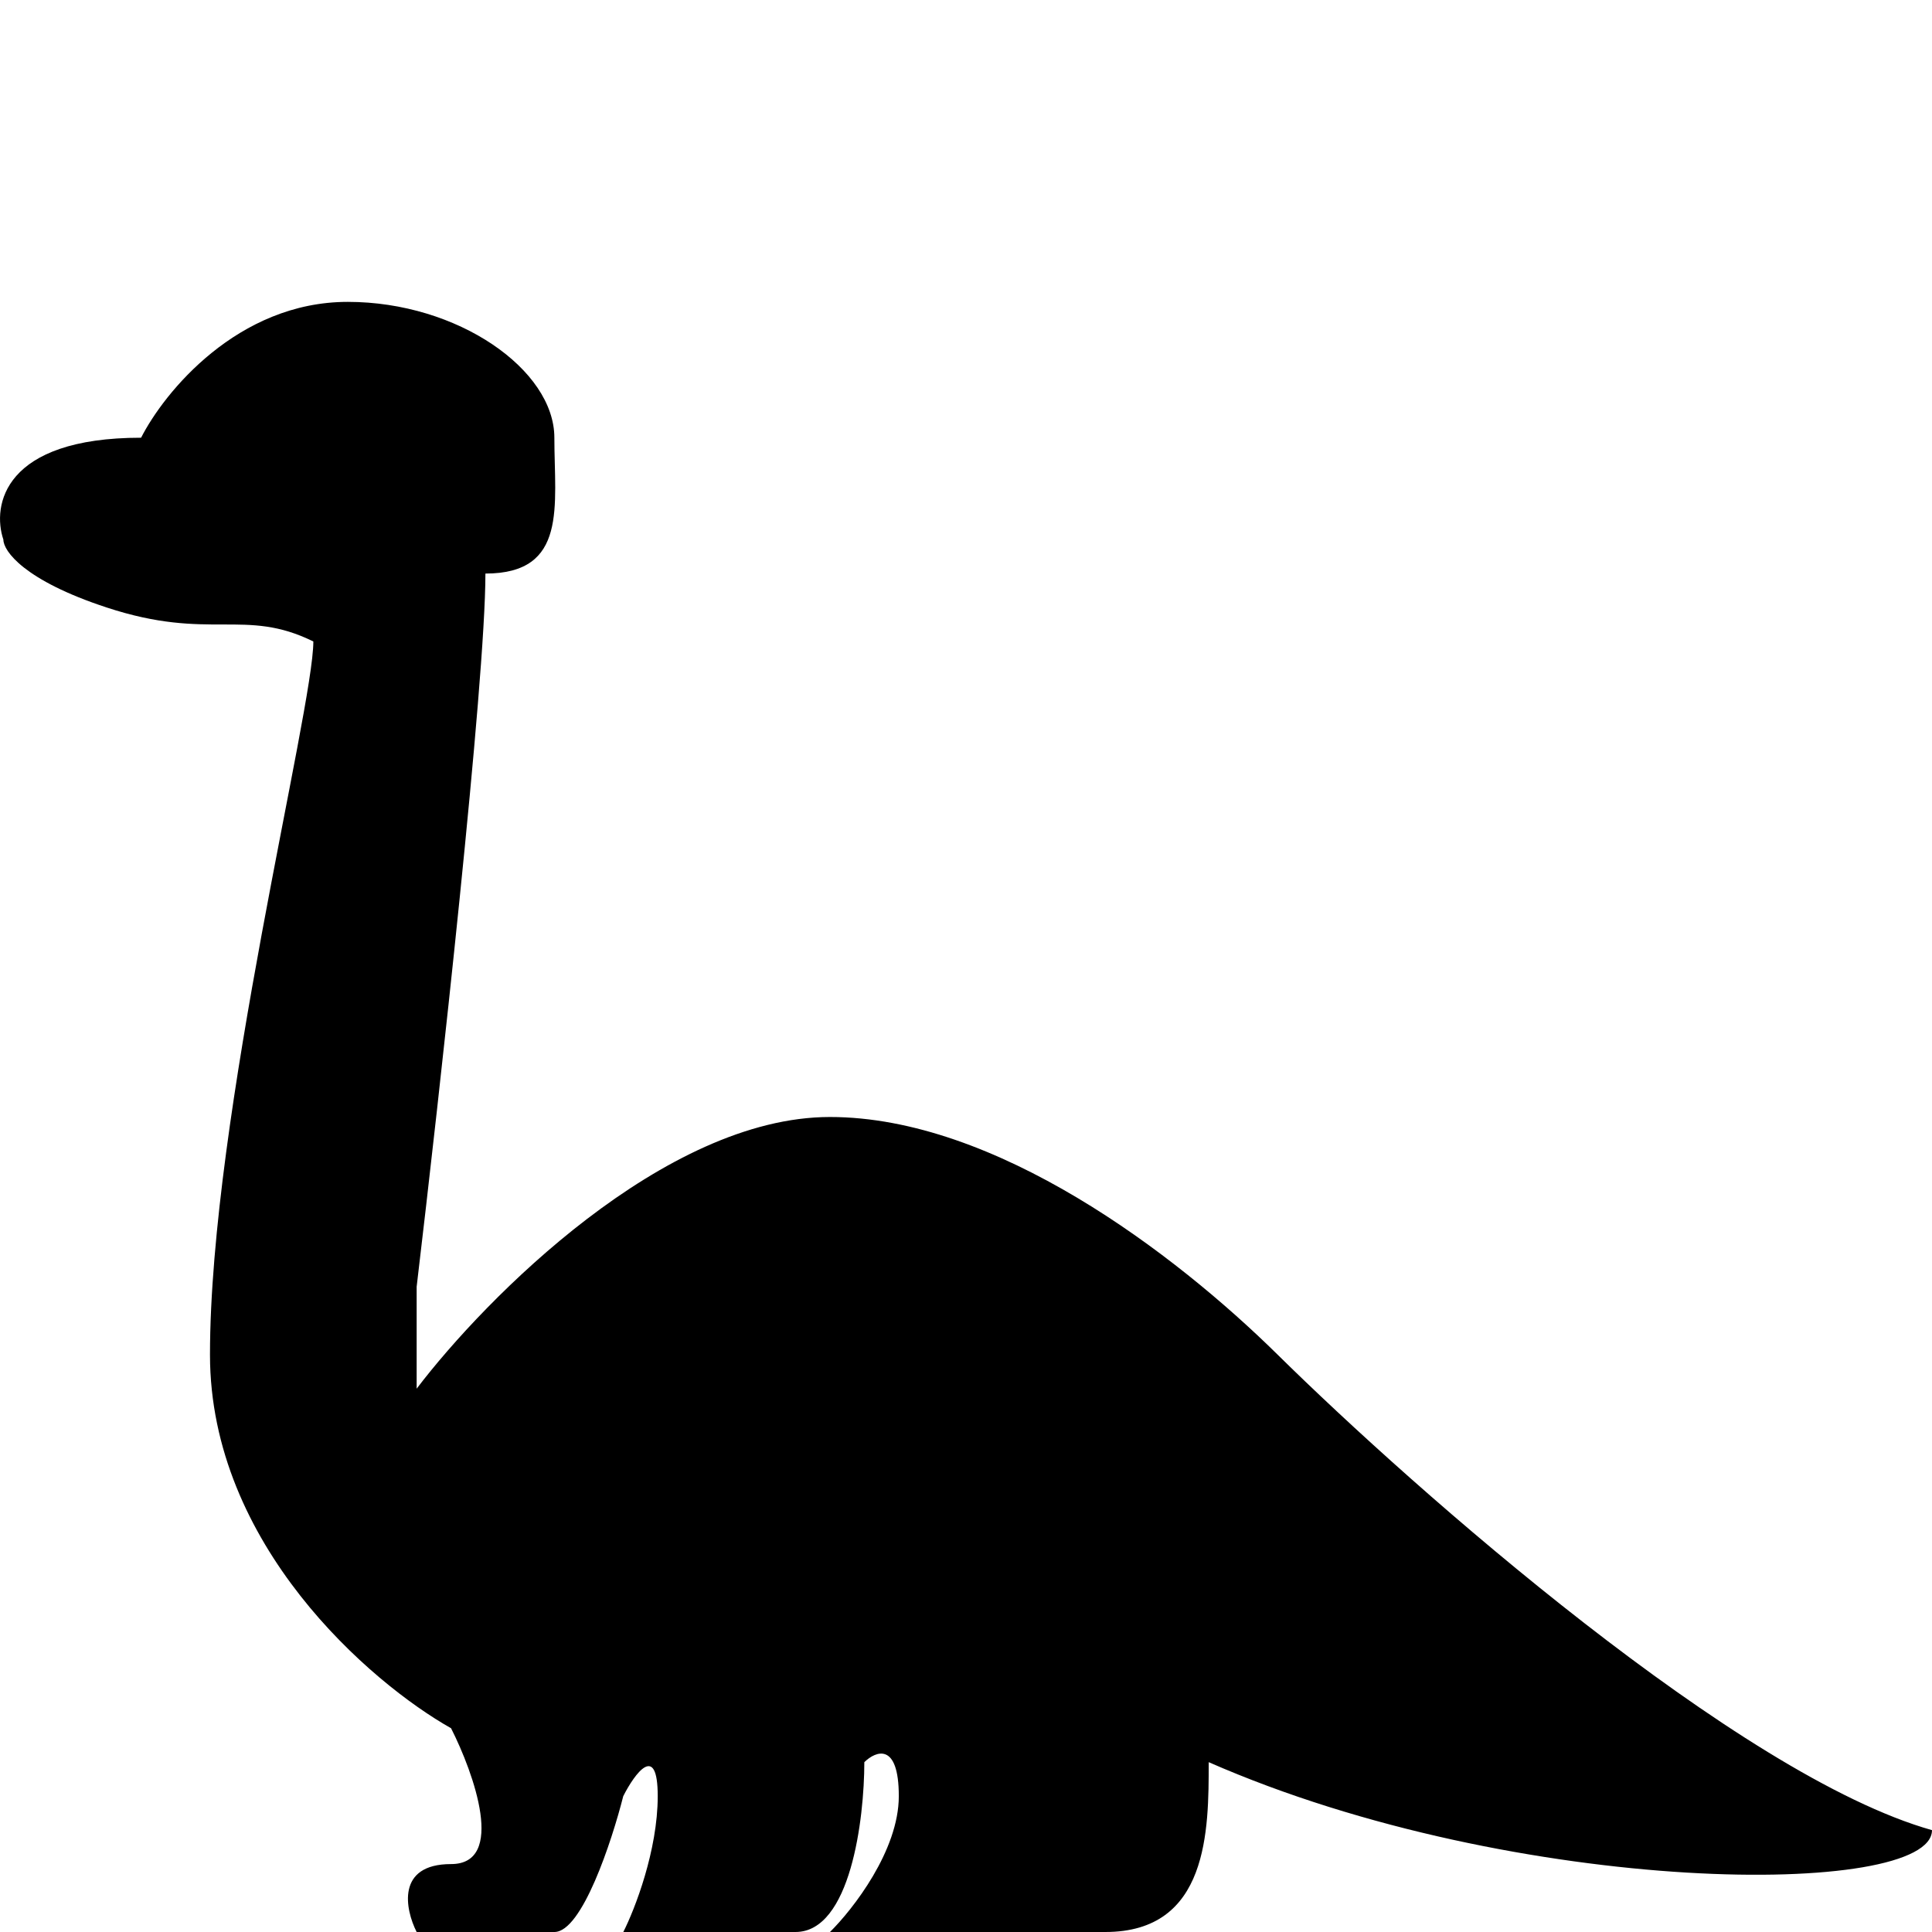 <svg fill="currentcolor" viewBox="0 0 32 32" xmlns="http://www.w3.org/2000/svg" xmlns:xlink="http://www.w3.org/1999/xlink">
  <path d="M5.76 5C3.935 5 2.718 6.5 2.337 7.25.056 7.25-.134 8.375.056 8.938c0 .187.342.675 1.711 1.124 1.711.563 2.282 0 3.423.563 0 1.125-1.712 7.875-1.712 11.813 0 3.15 2.662 5.437 3.993 6.187.38.75.913 2.25 0 2.25-.912 0-.76.75-.57 1.125h2.282c.456 0 .95-1.5 1.14-2.25.19-.375.571-.9.571 0s-.38 1.875-.57 2.25h2.852c.912 0 1.14-1.875 1.14-2.813.19-.187.571-.337.571.563 0 .9-.76 1.875-1.14 2.25h4.561c1.712 0 1.712-1.688 1.712-2.813C25.155 31.438 32 31.438 32 30.313c-3.194-.9-8.556-5.625-10.838-7.875-1.712-1.687-4.678-3.937-7.416-3.937-2.738 0-5.704 3-6.845 4.5v-1.688C7.28 18.125 8.04 11.3 8.04 9.5c1.37 0 1.142-1.125 1.142-2.25S7.585 5 5.76 5Z" />
</svg>